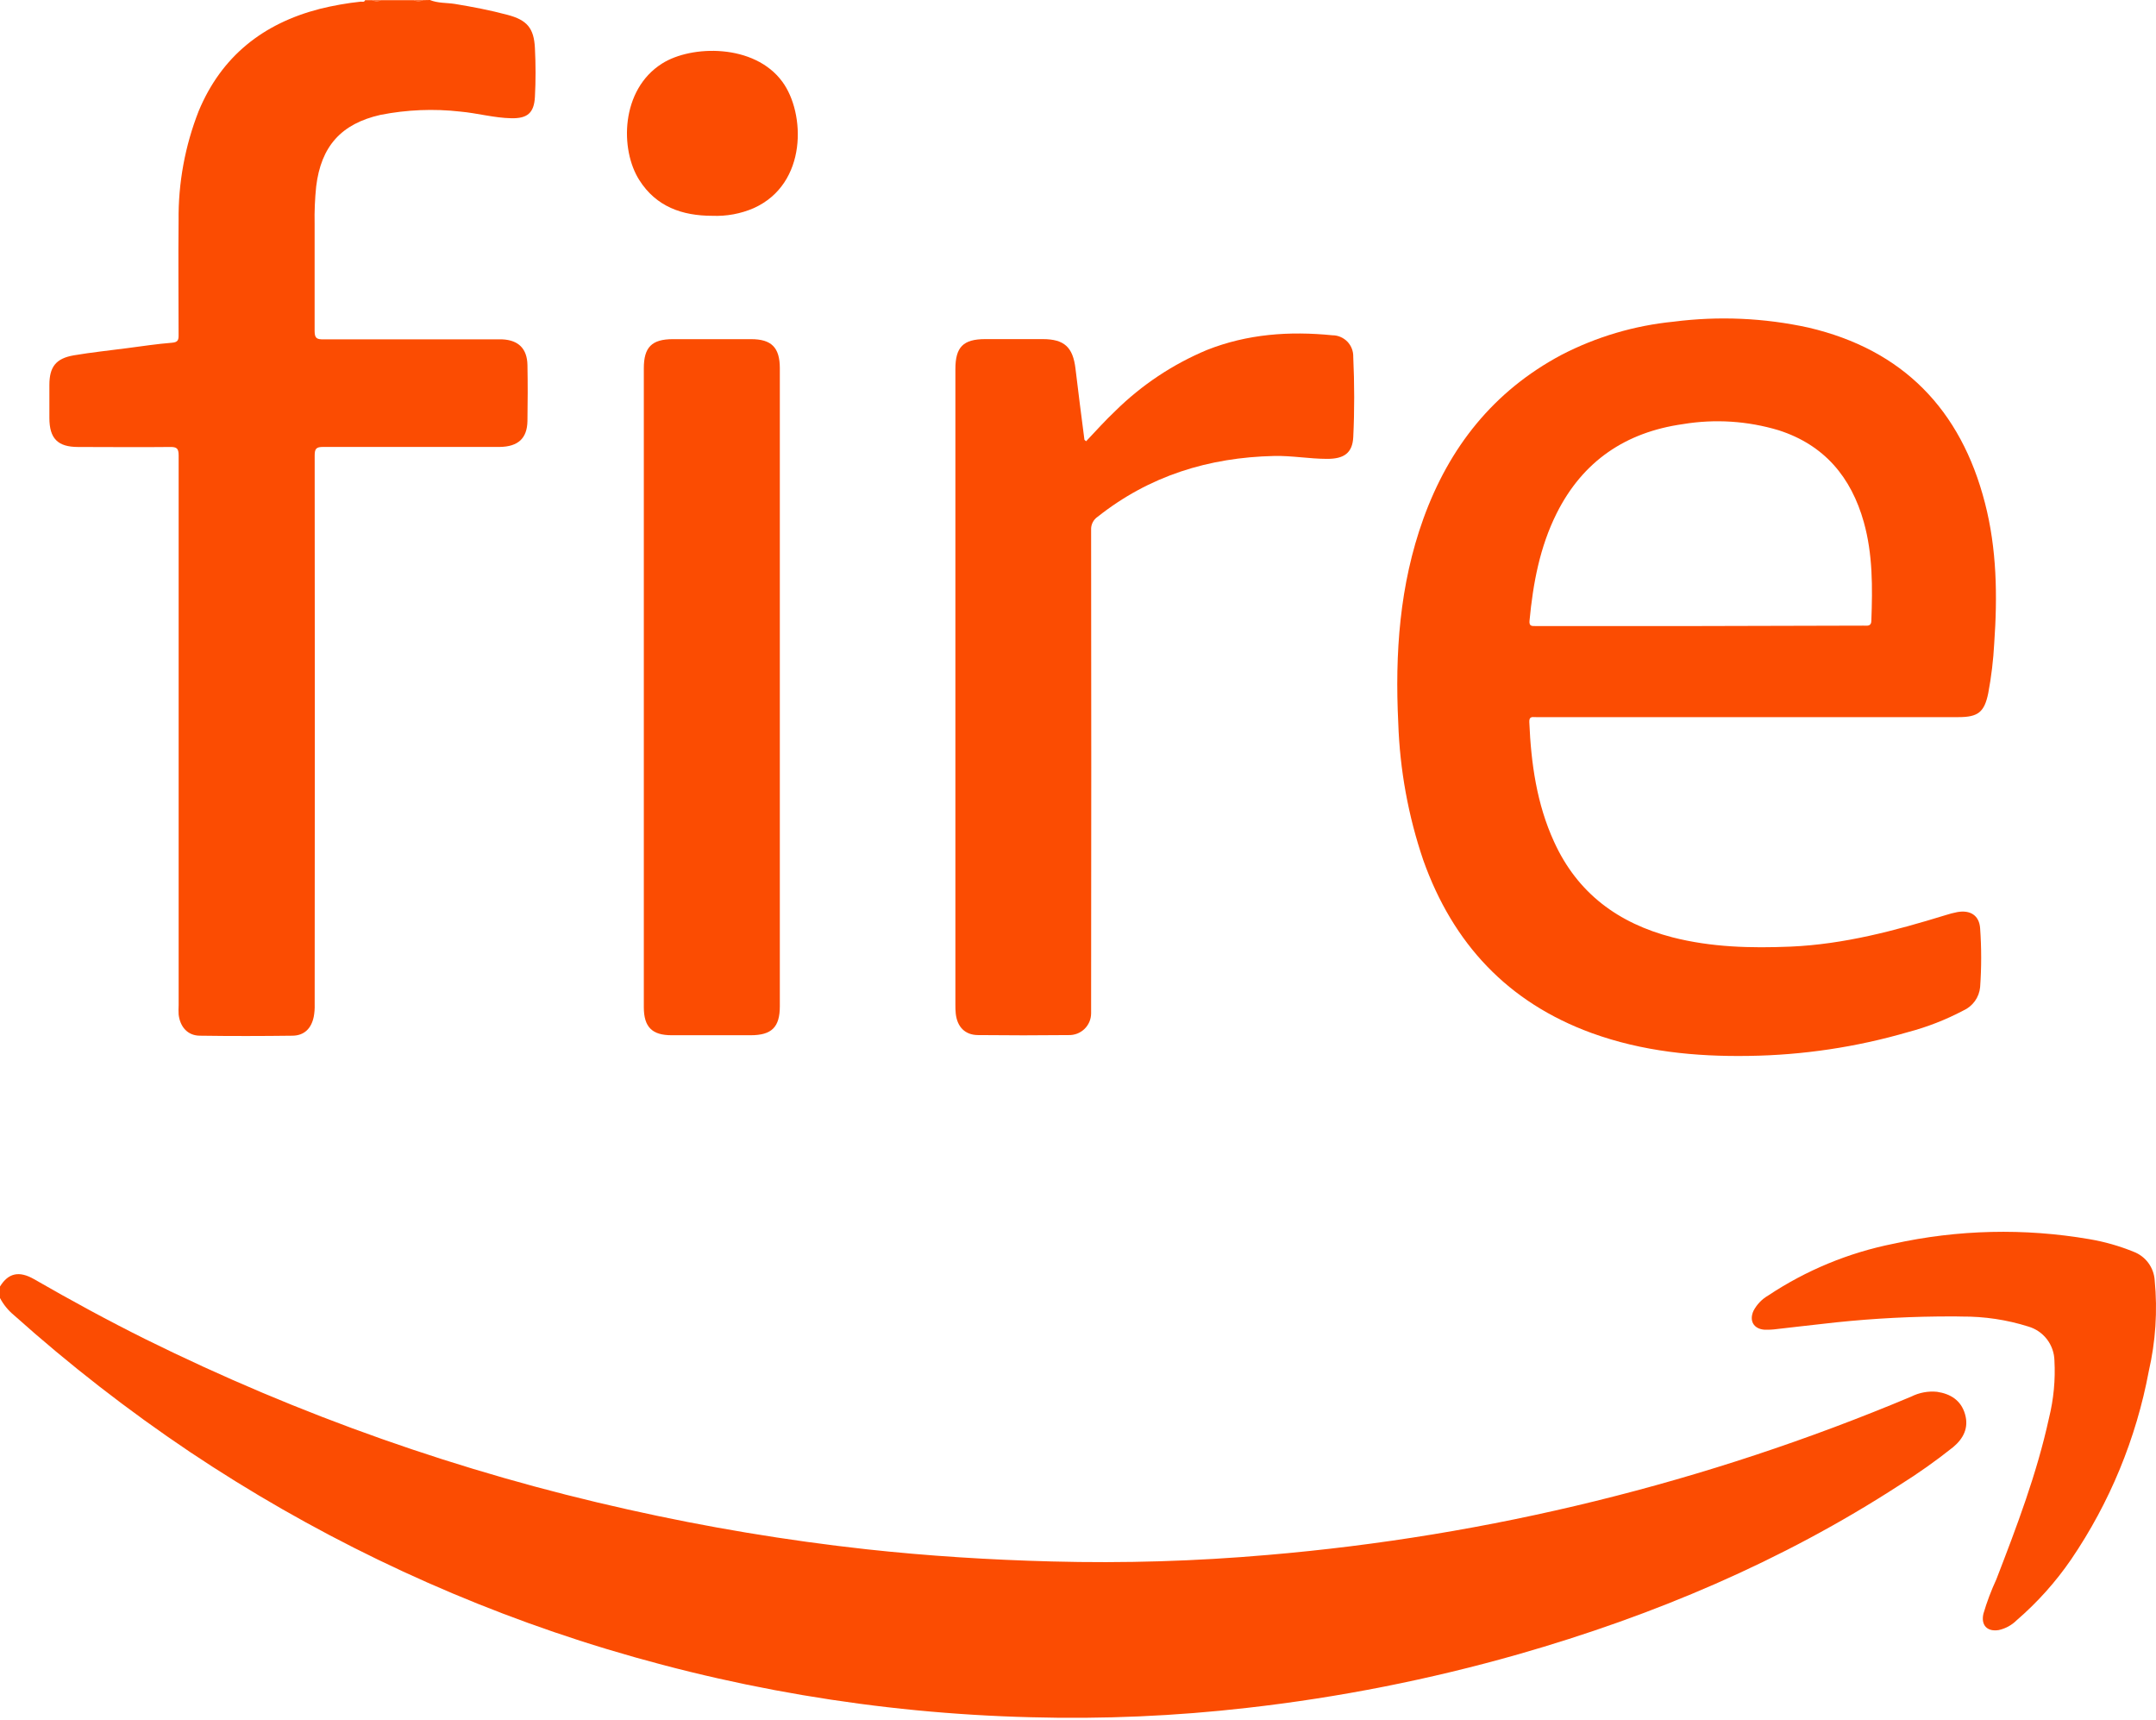<svg width="84" height="67" viewBox="0 0 84 67" fill="none" xmlns="http://www.w3.org/2000/svg">
<path d="M0 50.113C0.324 49.588 0.744 49.491 1.331 49.829C2.76 50.651 4.208 51.44 5.684 52.173C11.658 55.128 17.966 57.353 24.472 58.8C27.537 59.487 30.637 60.004 33.759 60.348C36.16 60.61 38.568 60.76 40.983 60.823C43.79 60.898 46.598 60.813 49.395 60.569C58.022 59.836 66.481 57.754 74.464 54.401C74.774 54.245 75.123 54.18 75.468 54.214C75.992 54.293 76.401 54.542 76.559 55.083C76.716 55.624 76.489 56.042 76.095 56.371C75.431 56.9 74.738 57.391 74.018 57.841C69.42 60.825 64.422 62.93 59.166 64.436C55.706 65.422 52.17 66.121 48.595 66.525C45.796 66.846 42.978 66.969 40.161 66.891C34.191 66.741 28.273 65.736 22.588 63.907C17.21 62.171 12.099 59.698 7.401 56.558C4.994 54.942 2.702 53.161 0.541 51.227C0.319 51.043 0.135 50.817 0 50.561L0 50.113Z" fill="#FB4C02"/>
<path d="M16.748 0C17.061 0.129 17.397 0.103 17.721 0.153C18.412 0.267 19.1 0.398 19.774 0.579C20.528 0.778 20.803 1.09 20.841 1.872C20.873 2.505 20.875 3.142 20.841 3.774C20.807 4.407 20.542 4.616 19.928 4.606C19.253 4.594 18.601 4.407 17.938 4.347C16.899 4.229 15.848 4.272 14.822 4.475C13.29 4.821 12.508 5.702 12.319 7.26C12.269 7.742 12.248 8.227 12.258 8.712C12.258 10.105 12.258 11.498 12.258 12.89C12.258 13.173 12.339 13.221 12.6 13.219C14.84 13.219 17.081 13.219 19.321 13.219C19.404 13.219 19.488 13.219 19.572 13.219C20.196 13.249 20.536 13.577 20.55 14.213C20.564 14.942 20.562 15.67 20.55 16.402C20.538 17.078 20.182 17.397 19.48 17.409C17.184 17.409 14.888 17.409 12.592 17.409C12.319 17.409 12.26 17.478 12.26 17.747C12.268 24.876 12.268 32.004 12.26 39.131C12.265 39.29 12.253 39.448 12.224 39.604C12.132 40.054 11.862 40.335 11.404 40.343C10.21 40.358 8.997 40.361 7.793 40.343C7.316 40.343 7.017 40.006 6.96 39.519C6.953 39.398 6.953 39.276 6.96 39.155C6.96 32.017 6.96 24.88 6.96 17.741C6.96 17.466 6.888 17.407 6.623 17.411C5.43 17.425 4.236 17.411 3.042 17.411C2.246 17.411 1.926 17.078 1.924 16.283V14.997C1.924 14.291 2.177 13.961 2.877 13.841C3.577 13.722 4.27 13.652 4.956 13.561C5.537 13.485 6.12 13.396 6.705 13.35C6.948 13.33 6.96 13.225 6.958 13.038C6.958 11.553 6.942 10.069 6.958 8.587C6.942 7.129 7.208 5.682 7.741 4.325C8.631 2.189 10.252 0.913 12.467 0.344C12.99 0.215 13.522 0.121 14.058 0.064C14.116 0.064 14.194 0.094 14.226 0.006H14.504C14.557 0.029 14.614 0.04 14.672 0.04C14.73 0.04 14.787 0.029 14.84 0.006H16.13C16.183 0.029 16.24 0.04 16.298 0.04C16.355 0.04 16.413 0.029 16.466 0.006L16.748 0Z" fill="#FB4C02"/>
<path d="M14.844 0C14.798 0.041 14.738 0.064 14.676 0.064C14.614 0.064 14.554 0.041 14.508 0L14.844 0Z" fill="#FC7B44"/>
<path d="M16.47 0C16.423 0.041 16.363 0.064 16.302 0.064C16.239 0.064 16.18 0.041 16.133 0L16.47 0Z" fill="#FC763E"/>
<path d="M42.316 17.188C42.694 16.79 43.058 16.38 43.456 16.006C44.481 14.995 45.69 14.191 47.017 13.635C48.597 13.008 50.239 12.892 51.912 13.06C52.021 13.06 52.128 13.082 52.228 13.125C52.328 13.168 52.419 13.23 52.495 13.308C52.57 13.386 52.63 13.479 52.669 13.581C52.708 13.682 52.727 13.79 52.724 13.899C52.771 14.942 52.775 15.988 52.724 17.031C52.692 17.645 52.364 17.876 51.705 17.874C51.013 17.874 50.33 17.745 49.638 17.761C47.093 17.819 44.779 18.533 42.764 20.131C42.681 20.186 42.615 20.263 42.571 20.352C42.526 20.441 42.506 20.54 42.511 20.64C42.519 26.798 42.519 32.956 42.511 39.113C42.511 39.232 42.511 39.356 42.511 39.475C42.51 39.588 42.487 39.7 42.443 39.804C42.398 39.908 42.333 40.002 42.252 40.081C42.17 40.159 42.074 40.221 41.969 40.262C41.863 40.302 41.751 40.322 41.638 40.319C40.464 40.332 39.289 40.332 38.112 40.319C37.597 40.319 37.292 39.998 37.237 39.481C37.226 39.37 37.222 39.258 37.223 39.147V14.377C37.223 13.519 37.527 13.211 38.383 13.209C39.131 13.209 39.877 13.209 40.623 13.209C41.467 13.209 41.803 13.525 41.902 14.359C42.01 15.284 42.133 16.207 42.251 17.132L42.316 17.188Z" fill="#FB4C02"/>
<path d="M25.084 26.748V14.347C25.084 13.525 25.393 13.213 26.215 13.211C27.232 13.211 28.249 13.211 29.265 13.211C30.06 13.211 30.381 13.539 30.383 14.339V39.194C30.383 40.014 30.064 40.325 29.245 40.325H26.167C25.403 40.325 25.084 40.004 25.084 39.23C25.083 35.071 25.083 30.91 25.084 26.748Z" fill="#FB4C02"/>
<path d="M75.482 51.281C73.981 51.298 72.483 51.394 70.992 51.57C70.409 51.631 69.826 51.705 69.241 51.769C69.075 51.792 68.907 51.801 68.74 51.795C68.32 51.761 68.143 51.444 68.318 51.059C68.45 50.809 68.649 50.602 68.893 50.462C70.371 49.479 72.027 48.795 73.767 48.448C76.278 47.894 78.873 47.833 81.407 48.269C81.995 48.369 82.57 48.532 83.122 48.757C83.355 48.844 83.557 48.997 83.704 49.197C83.85 49.397 83.936 49.635 83.95 49.883C84.063 51.063 83.985 52.254 83.719 53.41C83.228 56.036 82.198 58.533 80.695 60.742C80.093 61.62 79.38 62.416 78.574 63.111C78.382 63.303 78.139 63.437 77.874 63.495C77.424 63.569 77.171 63.306 77.277 62.855C77.411 62.399 77.579 61.954 77.778 61.524C78.574 59.464 79.358 57.405 79.83 55.24C80.012 54.507 80.084 53.751 80.043 52.996C80.036 52.695 79.933 52.405 79.75 52.166C79.566 51.928 79.311 51.754 79.022 51.671C78.185 51.407 77.312 51.277 76.435 51.283C76.115 51.273 75.803 51.281 75.482 51.281Z" fill="#FB4C02"/>
<path d="M27.753 8.406C26.581 8.406 25.564 8.052 24.907 7.013C24.151 5.829 24.177 3.496 25.795 2.475C26.939 1.749 29.392 1.697 30.48 3.183C31.378 4.397 31.475 7.162 29.362 8.109C28.855 8.328 28.305 8.429 27.753 8.406Z" fill="#FB4C02"/>
<path fill-rule="evenodd" clip-rule="evenodd" d="M59.846 27.934H68.105H76.308C77.066 27.934 77.313 27.741 77.464 27.002C77.585 26.361 77.662 25.712 77.697 25.061C77.826 23.22 77.8 21.38 77.335 19.589C76.4 15.958 74.143 13.623 70.461 12.761C68.735 12.383 66.958 12.305 65.206 12.53C63.682 12.68 62.2 13.118 60.839 13.822C58.187 15.234 56.46 17.423 55.455 20.208C54.528 22.779 54.345 25.455 54.478 28.166C54.539 29.985 54.867 31.785 55.453 33.508C56.607 36.751 58.74 39.043 62.005 40.237C63.985 40.957 66.044 41.164 68.137 41.13C70.236 41.101 72.322 40.789 74.338 40.203C75.085 40.006 75.808 39.724 76.491 39.364C76.671 39.283 76.827 39.157 76.943 38.997C77.058 38.837 77.129 38.649 77.148 38.452C77.202 37.689 77.202 36.923 77.148 36.16C77.114 35.657 76.764 35.438 76.26 35.528C76.105 35.558 75.951 35.598 75.801 35.647C73.831 36.252 71.846 36.783 69.766 36.873C68.213 36.938 66.673 36.899 65.159 36.511C63.053 35.965 61.458 34.796 60.545 32.782C59.874 31.316 59.651 29.736 59.584 28.133C59.573 27.923 59.676 27.927 59.793 27.932C59.81 27.933 59.828 27.934 59.846 27.934ZM59.836 24.386H66.217L72.6 24.37C72.618 24.37 72.636 24.371 72.655 24.372C72.784 24.376 72.91 24.38 72.91 24.171C72.956 22.884 72.969 21.599 72.617 20.341C72.126 18.587 71.077 17.331 69.299 16.76C68.089 16.396 66.812 16.314 65.566 16.521C63.336 16.836 61.667 17.962 60.648 19.997C59.989 21.316 59.729 22.729 59.592 24.175C59.571 24.388 59.673 24.387 59.809 24.386C59.818 24.386 59.827 24.386 59.836 24.386Z" fill="#FB4C02"/>
</svg>
